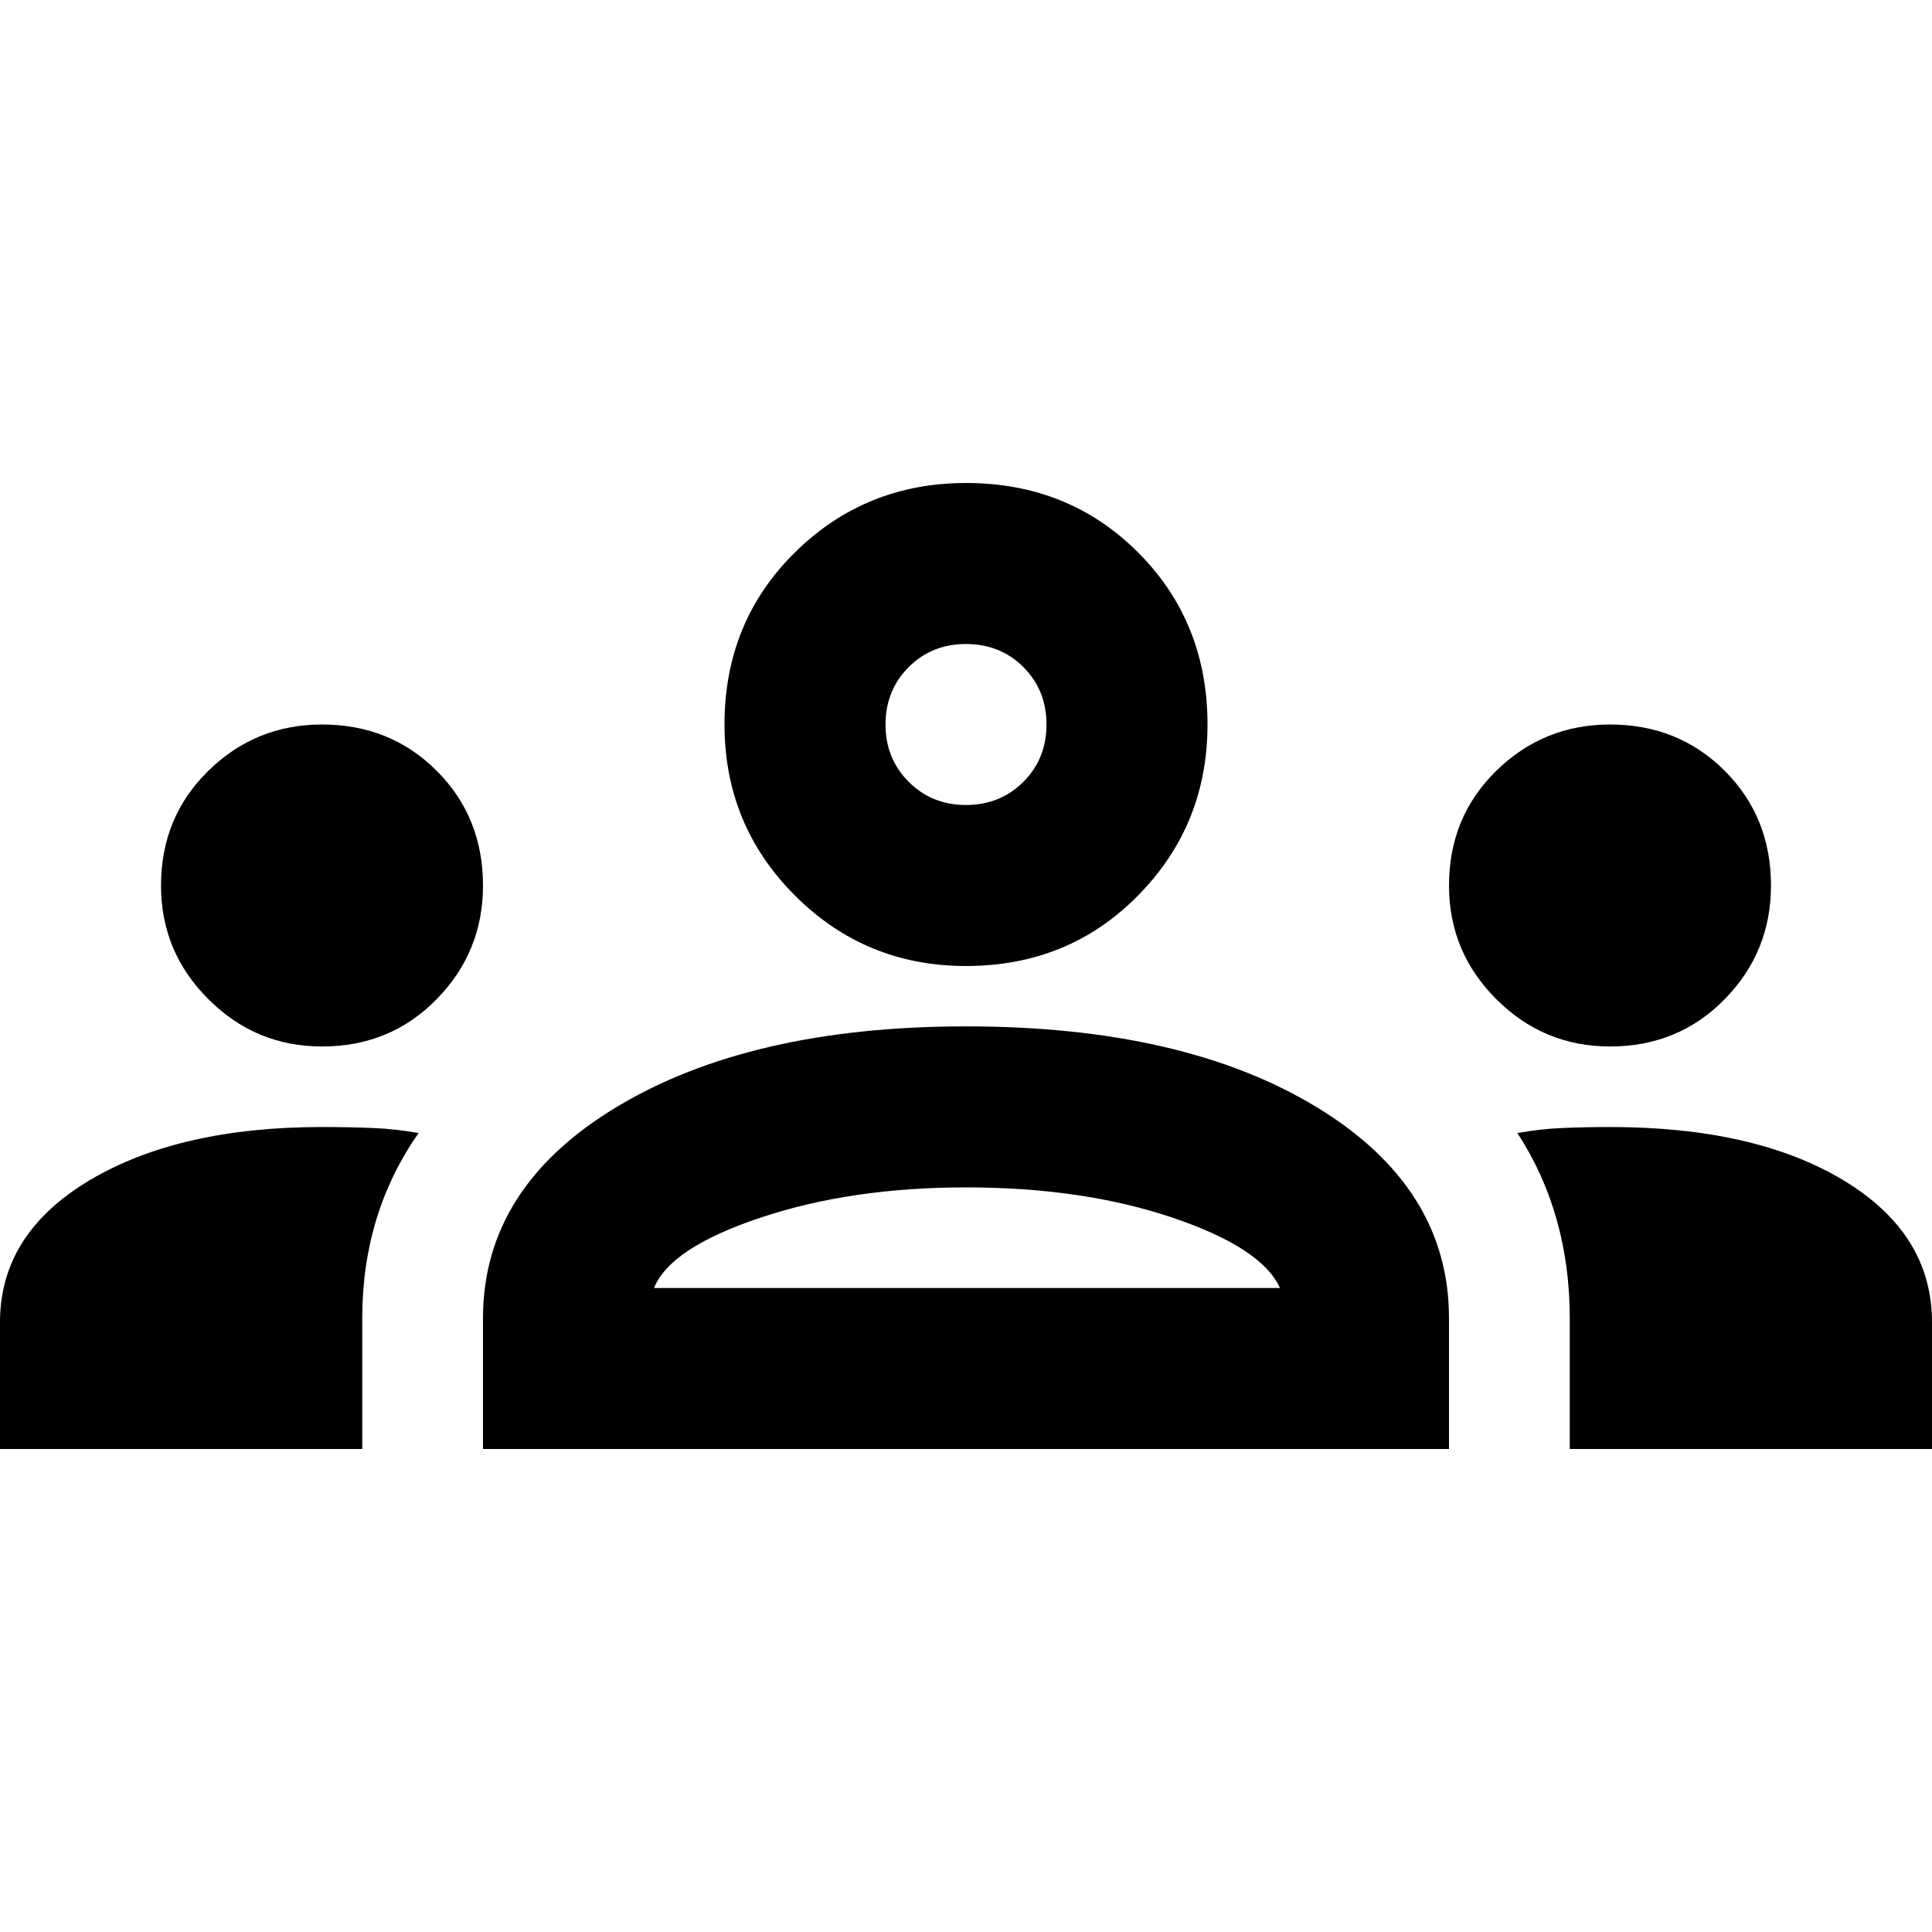<svg width="32" height="32" viewBox="0 0 32 32" fill="none" xmlns="http://www.w3.org/2000/svg">
<g clip-path="url(#clip0_2_461)">
<path d="M0 24V21.9C0 20.922 0.495 20.139 1.484 19.549C2.472 18.961 3.756 18.667 5.333 18.667C5.622 18.667 5.9 18.672 6.167 18.683C6.433 18.694 6.689 18.722 6.933 18.767C6.622 19.211 6.389 19.689 6.233 20.2C6.078 20.711 6 21.256 6 21.833V24H0ZM8 24V21.833C8 20.389 8.739 19.222 10.217 18.333C11.695 17.444 13.622 17 16 17C18.4 17 20.333 17.444 21.8 18.333C23.267 19.222 24 20.389 24 21.833V24H8ZM26 24V21.833C26 21.256 25.928 20.711 25.783 20.2C25.639 19.689 25.422 19.211 25.133 18.767C25.378 18.722 25.628 18.694 25.884 18.683C26.139 18.672 26.4 18.667 26.667 18.667C28.267 18.667 29.556 18.961 30.533 19.549C31.511 20.139 32 20.922 32 21.9V24H26ZM16 19.667C14.733 19.667 13.6 19.833 12.6 20.167C11.6 20.5 11.011 20.889 10.833 21.333H21.2C21 20.889 20.405 20.5 19.416 20.167C18.428 19.833 17.289 19.667 16 19.667ZM5.333 17.333C4.6 17.333 3.972 17.072 3.451 16.549C2.928 16.028 2.667 15.4 2.667 14.667C2.667 13.911 2.928 13.278 3.451 12.767C3.972 12.256 4.6 12 5.333 12C6.089 12 6.722 12.256 7.233 12.767C7.744 13.278 8 13.911 8 14.667C8 15.4 7.744 16.028 7.233 16.549C6.722 17.072 6.089 17.333 5.333 17.333ZM26.667 17.333C25.933 17.333 25.305 17.072 24.783 16.549C24.261 16.028 24 15.4 24 14.667C24 13.911 24.261 13.278 24.783 12.767C25.305 12.256 25.933 12 26.667 12C27.422 12 28.056 12.256 28.567 12.767C29.078 13.278 29.333 13.911 29.333 14.667C29.333 15.4 29.078 16.028 28.567 16.549C28.056 17.072 27.422 17.333 26.667 17.333ZM16 16C14.889 16 13.944 15.611 13.167 14.833C12.389 14.056 12 13.111 12 12C12 10.867 12.389 9.916 13.167 9.149C13.944 8.383 14.889 8 16 8C17.133 8 18.083 8.383 18.849 9.149C19.616 9.916 20 10.867 20 12C20 13.111 19.616 14.056 18.849 14.833C18.083 15.611 17.133 16 16 16ZM16 10.667C15.622 10.667 15.306 10.794 15.051 11.049C14.795 11.305 14.667 11.622 14.667 12C14.667 12.378 14.795 12.694 15.051 12.949C15.306 13.205 15.622 13.333 16 13.333C16.378 13.333 16.695 13.205 16.951 12.949C17.206 12.694 17.333 12.378 17.333 12C17.333 11.622 17.206 11.305 16.951 11.049C16.695 10.794 16.378 10.667 16 10.667Z" fill="black"/>
</g>
<defs>
<clipPath id="clip0_2_461">
<rect width="32" height="32" fill="white"/>
</clipPath>
</defs>
</svg>

